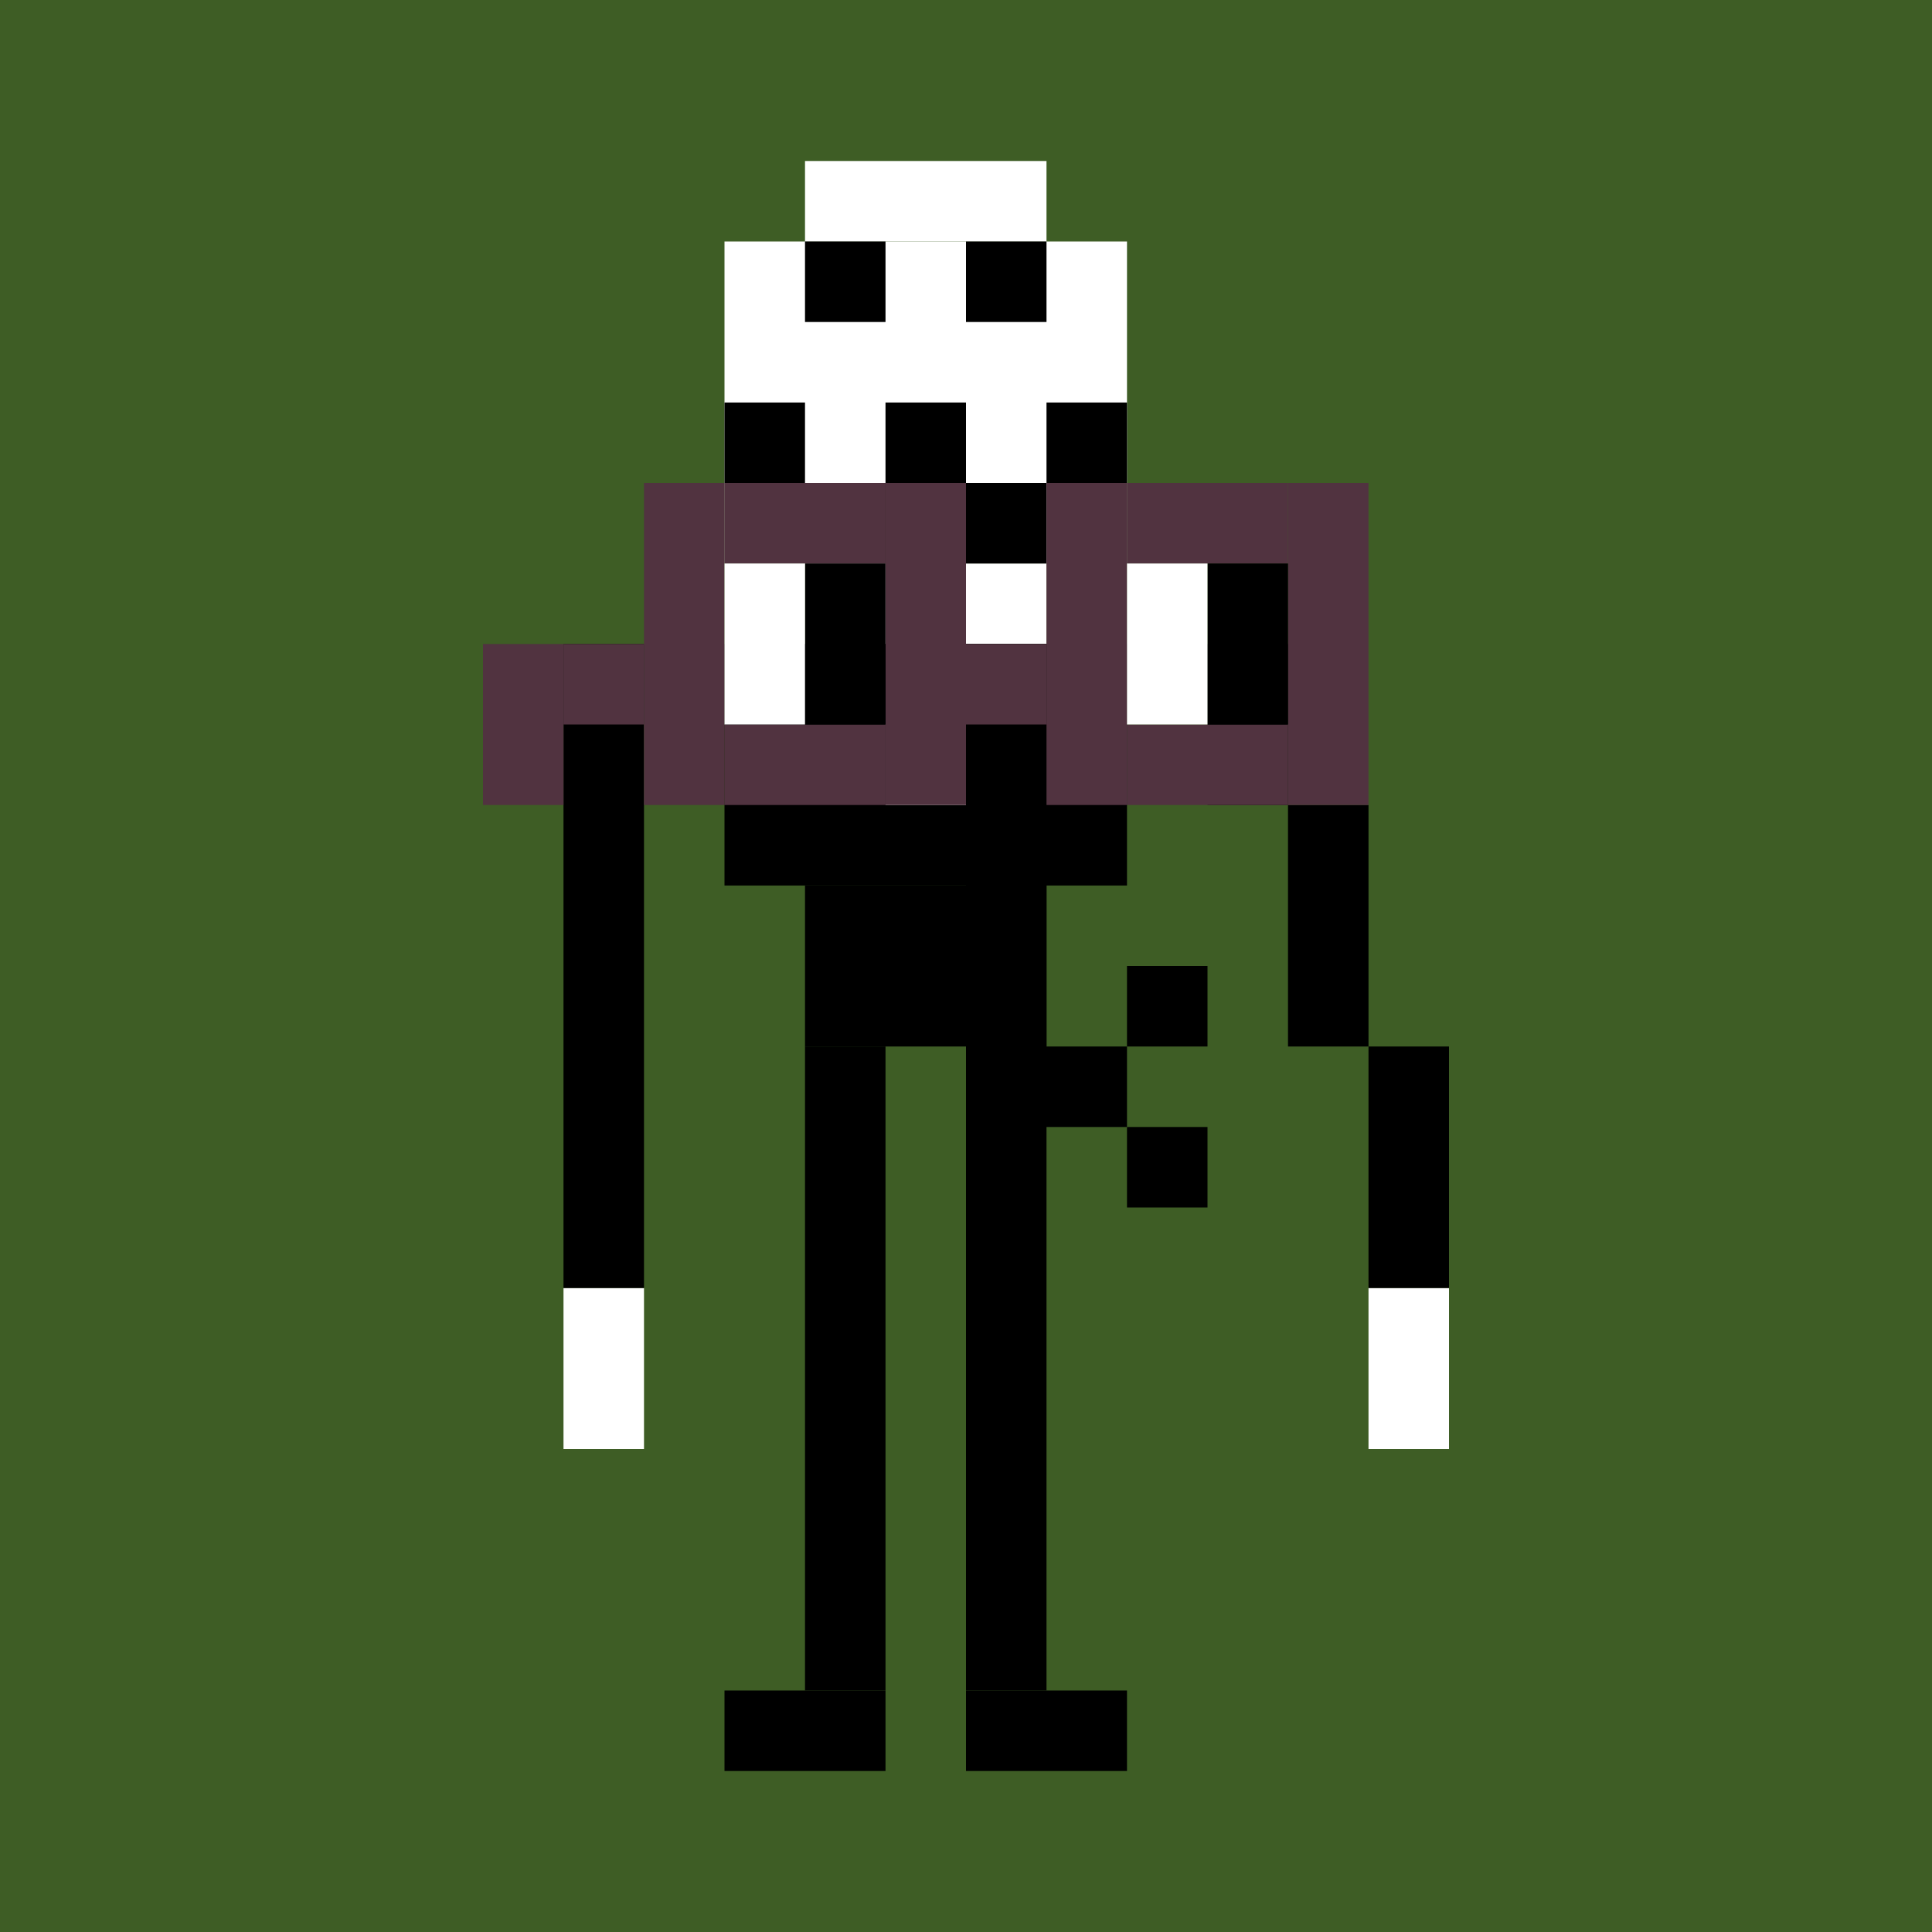 <svg width="24" height="24" viewBox="0 0 24 24" fill="none" xmlns="http://www.w3.org/2000/svg"><style type="text/css">.noggles{fill:#513340;}.tintable{fill:#000000;}</style><rect x="0" y="0" width="24" height="24" fill="#3e5d25"/><rect x="10" y="2" width="3" height="1" fill="white"/><rect x="10" y="7" width="3" height="1" fill="white"/><rect x="9" y="3" width="5" height="4" fill="white"/><rect x="12" y="3" width="1" height="1" class="tintable"/><rect x="10" y="3" width="1" height="1" class="tintable"/><rect x="9" y="8" width="5" height="3" class="tintable"/><rect x="11" y="5" width="1" height="1" class="tintable"/><rect x="11" y="9" width="1" height="1" fill="white"/><rect x="9" y="5" width="1" height="1" class="tintable"/><rect x="13" y="5" width="1" height="1" class="tintable"/><rect x="12" y="6" width="1" height="1" class="tintable"/><rect x="14" y="12" width="1" height="1" class="tintable"/><rect x="15" y="8" width="1" height="2" class="tintable"/><rect x="16" y="10" width="1" height="3" class="tintable"/><rect x="17" y="16" width="1" height="2" fill="white"/><rect x="7" y="16" width="1" height="2" fill="white"/><rect x="7" y="8" width="1" height="8" class="tintable"/><rect x="17" y="13" width="1" height="3" class="tintable"/><rect x="14" y="14" width="1" height="1" class="tintable"/><rect x="12" y="21" width="2" height="1" class="tintable"/><rect x="9" y="21" width="2" height="1" class="tintable"/><rect x="12" y="8" width="1" height="13" class="tintable"/><rect x="10" y="13" width="1" height="8" class="tintable"/><rect x="10" y="6" width="1" height="1" class="tintable"/><rect x="10" y="11" width="3" height="2" class="tintable"/><rect x="12" y="13" width="2" height="1" class="tintable"/><rect x="6" y="8" width="1" height="2" class="noggles"/><rect x="8" y="6" width="1" height="4" class="noggles"/><rect x="13" y="6" width="1" height="4" class="noggles"/><rect x="16" y="6" width="1" height="4" class="noggles"/><rect x="11" y="6" width="1" height="4" class="noggles"/><rect x="7" y="8" width="1" height="1" class="noggles"/><rect x="12" y="8" width="1" height="1" class="noggles"/><rect x="9" y="6" width="2" height="1" class="noggles"/><rect x="14" y="6" width="2" height="1" class="noggles"/><rect x="14" y="9" width="2" height="1" class="noggles"/><rect x="9" y="9" width="2" height="1" class="noggles"/><rect x="15" y="7" width="1" height="2" fill="black"/><rect x="10" y="7" width="1" height="2" fill="black"/><rect x="14" y="7" width="1" height="2" fill="white"/><rect x="9" y="7" width="1" height="2" fill="white"/></svg>